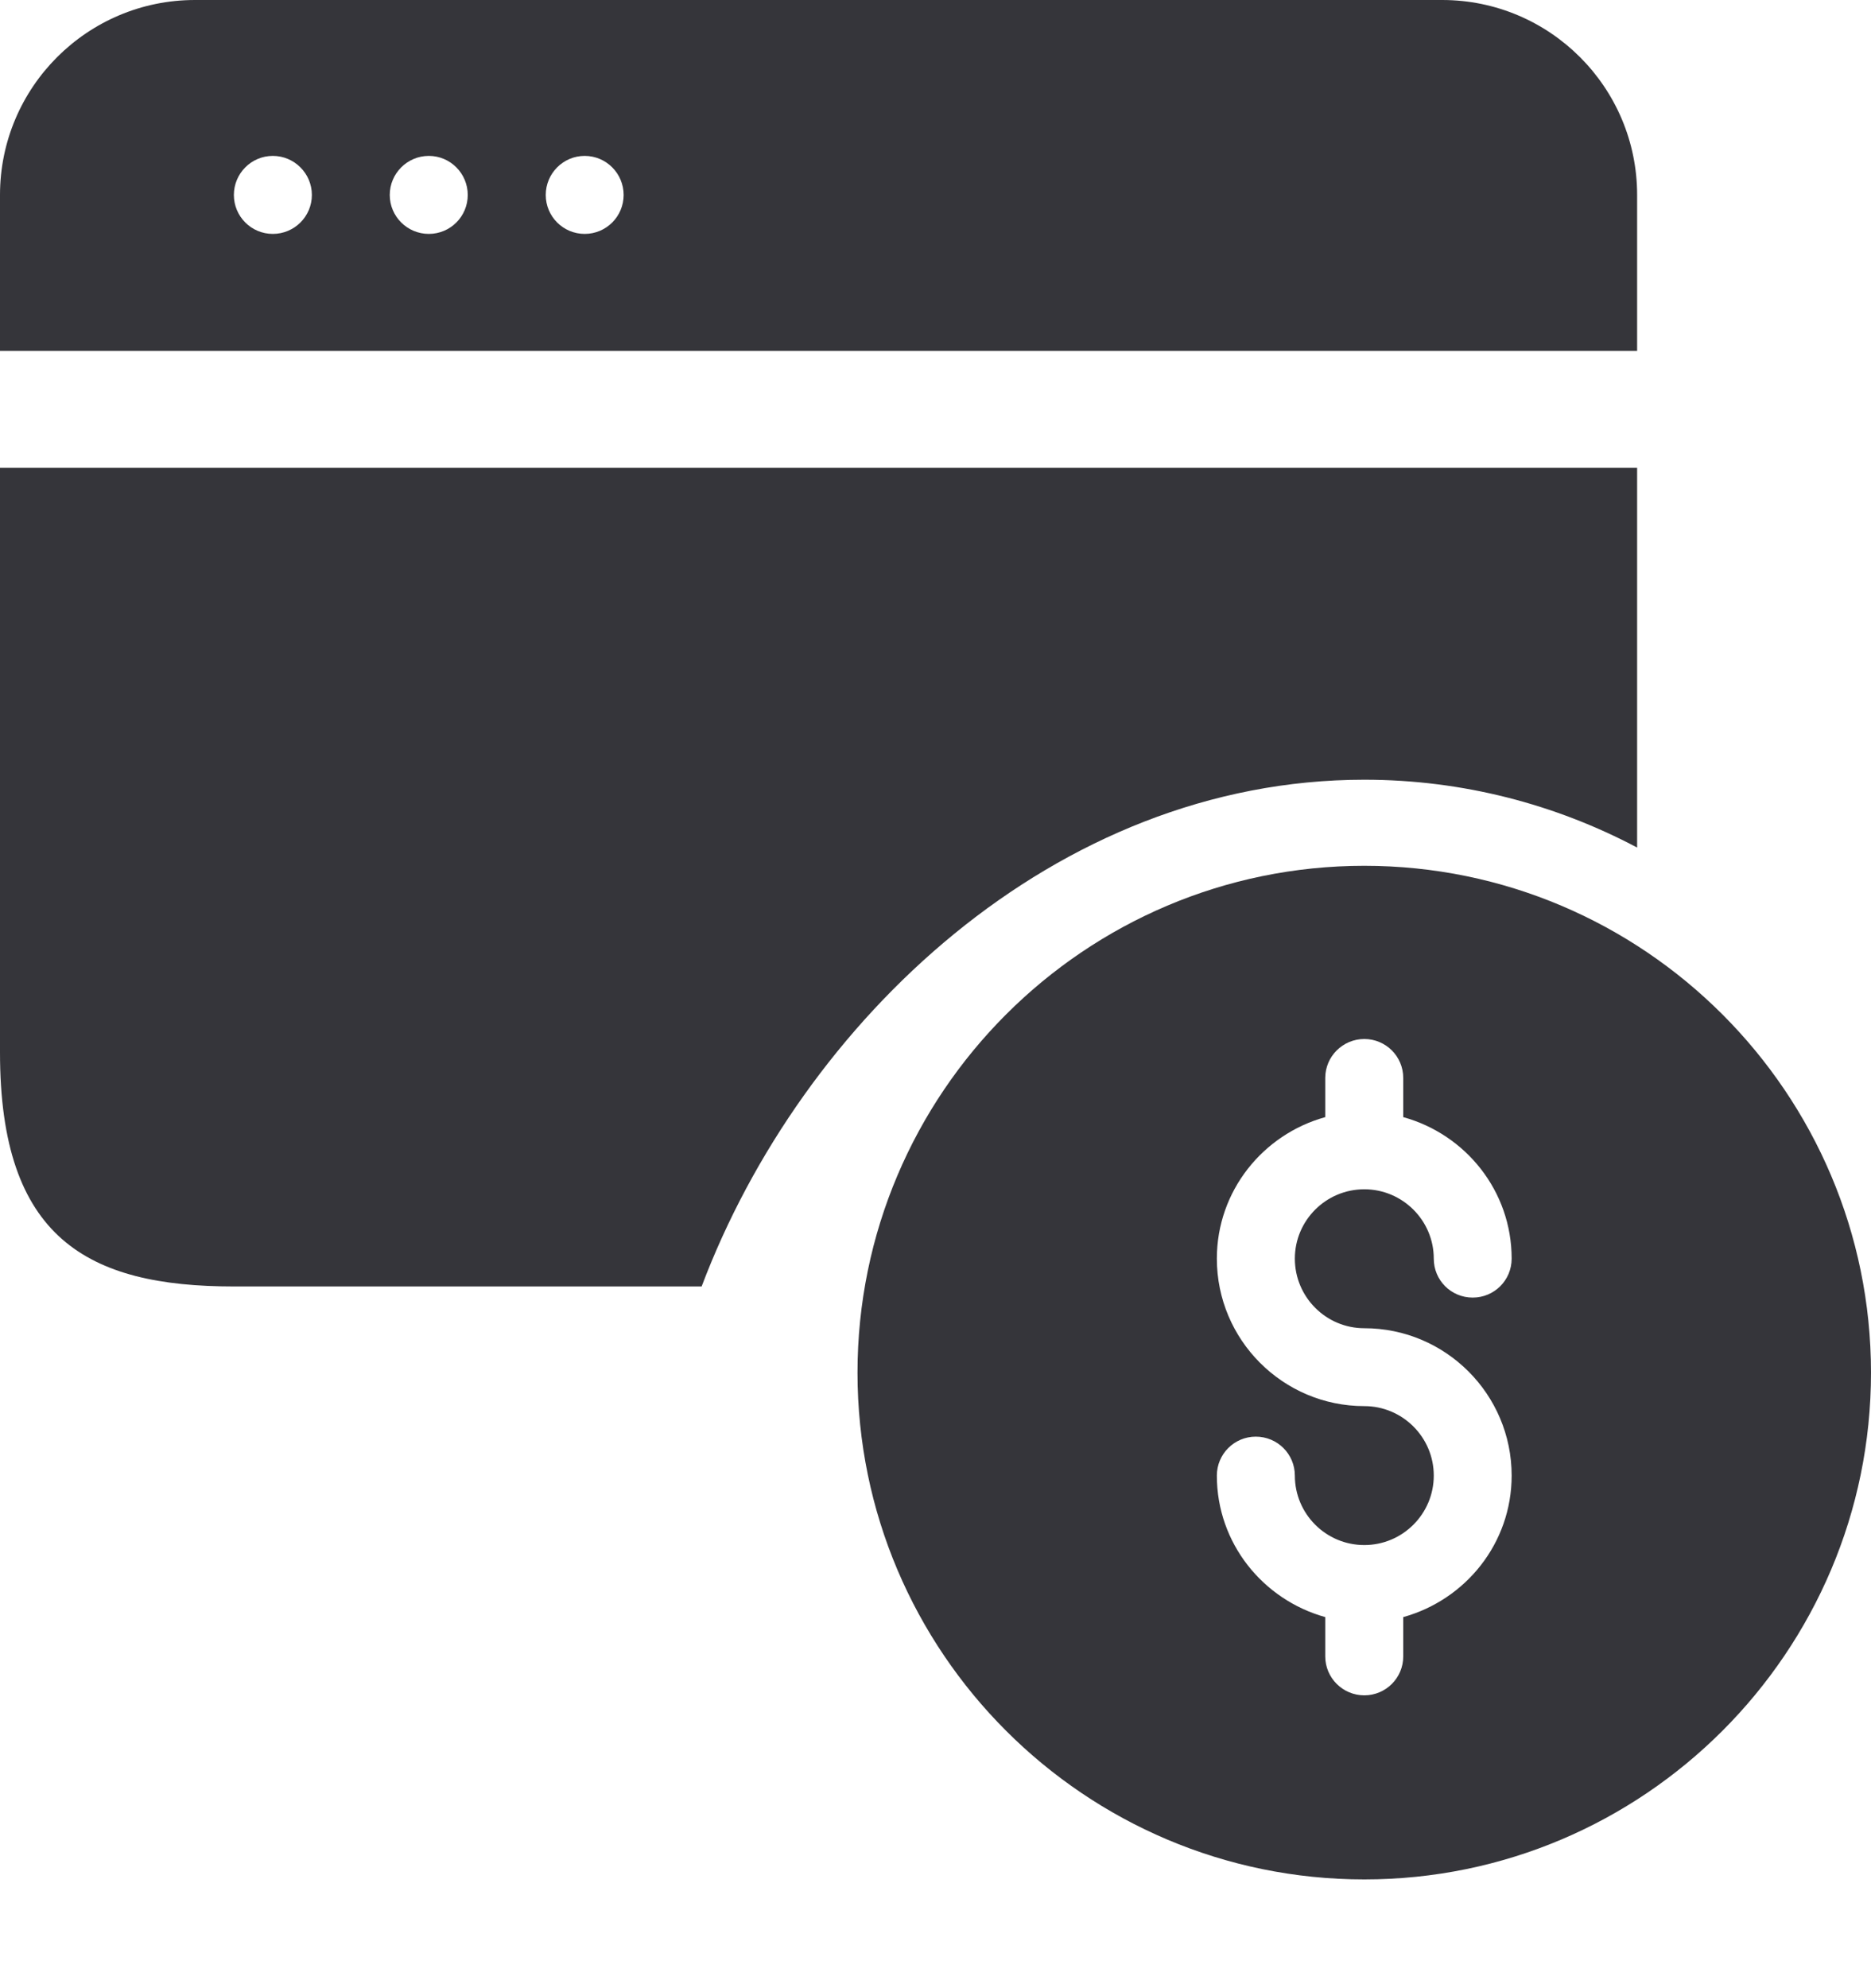 <?xml version="1.0" encoding="UTF-8" standalone="no"?>
<svg width="16px" height="17px" viewBox="0 0 16 17" version="1.1" xmlns="http://www.w3.org/2000/svg" xmlns:xlink="http://www.w3.org/1999/xlink" xmlns:sketch="http://www.bohemiancoding.com/sketch/ns">
    <!-- Generator: Sketch 3.3.3 (12072) - http://www.bohemiancoding.com/sketch -->
    <title>Untitled</title>
    <desc>Created with Sketch.</desc>
    <defs></defs>
    <g id="Page-1" stroke="none" stroke-width="1" fill="none" fill-rule="evenodd" sketch:type="MSPage">
        <g id="dsp_icon" sketch:type="MSLayerGroup" fill="#35353A">
            <path d="M2.333,1.333 C2.517,1.333 2.667,1.483 2.667,1.667 C2.667,1.851 2.517,2 2.333,2 C2.149,2 2,1.851 2,1.667 C2,1.483 2.149,1.333 2.333,1.333 L2.333,1.333 Z M3.667,1.333 C3.851,1.333 4,1.483 4,1.667 C4,1.851 3.851,2 3.667,2 C3.483,2 3.333,1.851 3.333,1.667 C3.333,1.483 3.483,1.333 3.667,1.333 L3.667,1.333 Z M5,1.333 C5.184,1.333 5.333,1.483 5.333,1.667 C5.333,1.851 5.184,2 5,2 C4.816,2 4.667,1.851 4.667,1.667 C4.667,1.483 4.816,1.333 5,1.333 L5,1.333 Z M14,3 L14,1.667 C14,0.747 13.253,0 12.333,0 L1.667,0 C0.747,0 0,0.747 0,1.667 L0,3 L14,3 Z" id="Fill-207" sketch:type="MSShapeGroup"></path>
            <path d="M14,7.247 L14,4 L0,4 L0,9 C0,10.586 0.747,11 2,11 L6,11 C6.856,8.732 9.022,6.667 11.667,6.667 C12.509,6.667 13.303,6.878 14,7.247 Z" id="Fill-208" sketch:type="MSShapeGroup"></path>
            <path d="M11.667,11.357 C12.362,11.357 12.927,11.922 12.927,12.617 C12.927,13.196 12.533,13.679 12,13.827 L12,14.163 C12,14.347 11.851,14.496 11.667,14.496 C11.483,14.496 11.333,14.347 11.333,14.163 L11.333,13.827 C10.801,13.679 10.406,13.196 10.406,12.617 C10.406,12.433 10.555,12.284 10.739,12.284 C10.924,12.284 11.073,12.433 11.073,12.617 C11.073,12.945 11.339,13.211 11.667,13.211 C11.994,13.211 12.261,12.945 12.261,12.617 C12.261,12.289 11.994,12.023 11.667,12.023 C10.971,12.023 10.406,11.457 10.406,10.762 C10.406,10.183 10.801,9.699 11.333,9.552 L11.333,9.217 C11.333,9.033 11.483,8.884 11.667,8.884 C11.851,8.884 12,9.033 12,9.217 L12,9.552 C12.533,9.699 12.927,10.183 12.927,10.762 C12.927,10.947 12.778,11.095 12.594,11.095 C12.409,11.095 12.261,10.947 12.261,10.762 C12.261,10.435 11.994,10.169 11.667,10.169 C11.339,10.169 11.073,10.435 11.073,10.762 C11.073,11.09 11.339,11.357 11.667,11.357 M11.667,7.403 C9.277,7.403 7.333,9.347 7.333,11.737 C7.333,14.126 9.277,16.07 11.667,16.07 C14.056,16.07 16,14.126 16,11.737 C16,9.347 14.056,7.403 11.667,7.403" id="Fill-209" sketch:type="MSShapeGroup"></path>
        </g>
    </g>
</svg>